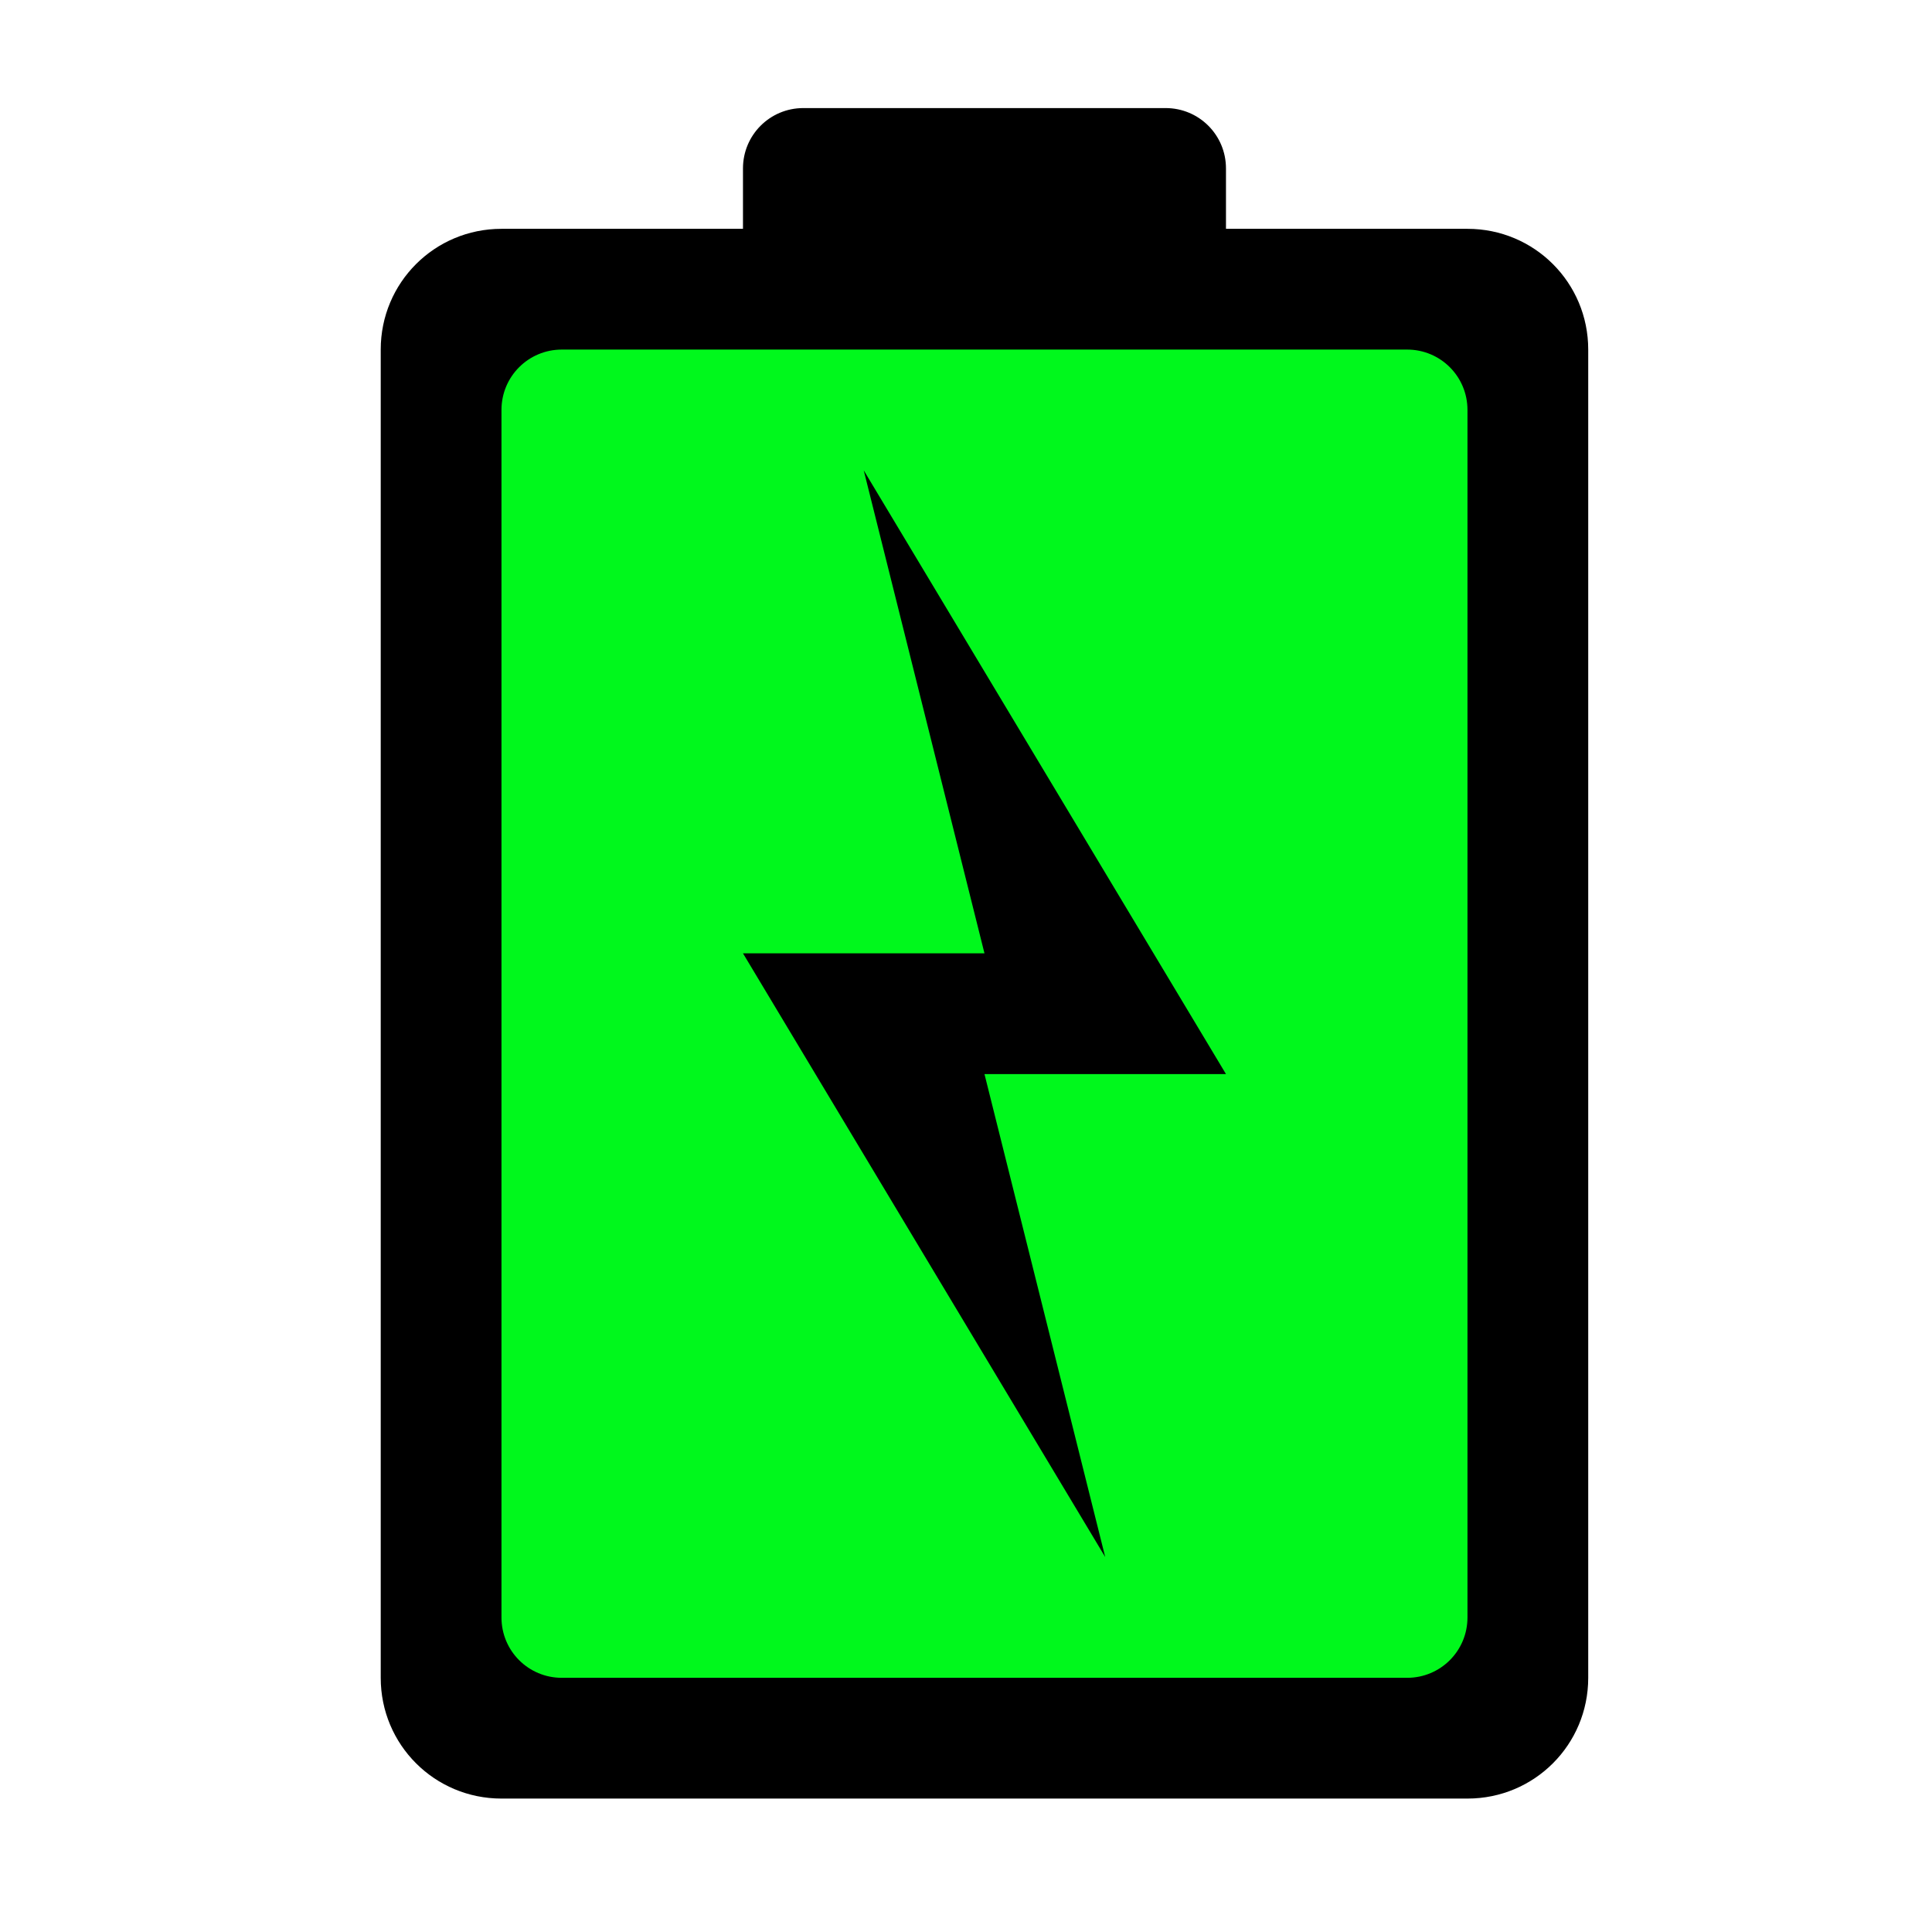 <?xml version="1.0" encoding="UTF-8" standalone="no"?>
<!-- Created with Inkscape (http://www.inkscape.org/) -->

<svg
   width="16"
   height="16"
   id="svg2"
   sodipodi:version="0.32"
   inkscape:version="1.2.2 (b0a8486541, 2022-12-01)"
   version="1.0"
   sodipodi:docname="battery-full-charging-symbolic.svg"
   inkscape:output_extension="org.inkscape.output.svg.inkscape"
   style="display:inline"
   xmlns:inkscape="http://www.inkscape.org/namespaces/inkscape"
   xmlns:sodipodi="http://sodipodi.sourceforge.net/DTD/sodipodi-0.dtd"
   xmlns="http://www.w3.org/2000/svg"
   xmlns:svg="http://www.w3.org/2000/svg"
   xmlns:rdf="http://www.w3.org/1999/02/22-rdf-syntax-ns#"
   xmlns:cc="http://creativecommons.org/ns#"
   xmlns:dc="http://purl.org/dc/elements/1.1/">
  <defs
     id="defs4" />
  <sodipodi:namedview
     id="base"
     pagecolor="#ffffff"
     bordercolor="#fd0000"
     borderopacity="1"
     inkscape:pageopacity="0.0"
     inkscape:pageshadow="2"
     inkscape:zoom="22.292334"
     inkscape:cx="5.2708702"
     inkscape:cy="12.358509"
     inkscape:document-units="px"
     inkscape:current-layer="layer1"
     showgrid="true"
     inkscape:showpageshadow="false"
     showguides="false"
     inkscape:guide-bbox="true"
     inkscape:window-width="1272"
     inkscape:window-height="1411"
     inkscape:window-x="4"
     inkscape:window-y="23"
     inkscape:window-maximized="0"
     inkscape:snap-global="false"
     inkscape:pagecheckerboard="0"
     inkscape:deskcolor="#d1d1d1">
    <sodipodi:guide
       orientation="1,0"
       position="0,112"
       id="guide2383"
       inkscape:locked="false" />
    <sodipodi:guide
       orientation="0,1"
       position="26.278,128"
       id="guide2385"
       inkscape:locked="false" />
    <sodipodi:guide
       orientation="1,0"
       position="128,54.082"
       id="guide2387"
       inkscape:locked="false" />
    <sodipodi:guide
       orientation="0,1"
       position="78.156,0"
       id="guide2389"
       inkscape:locked="false" />
    <sodipodi:guide
       orientation="0,1"
       position="60.864,64.085"
       id="guide2391"
       inkscape:locked="false" />
    <inkscape:grid
       type="xygrid"
       id="grid3672"
       visible="true"
       enabled="true"
       empspacing="8"
       snapvisiblegridlinesonly="true" />
  </sodipodi:namedview>
  <g
     inkscape:label="Icon"
     inkscape:groupmode="layer"
     id="layer1"
     style="display:inline"
     transform="translate(0,-6)">
    <path
       style="color:#000000;display:inline;overflow:visible;visibility:visible;fill:#bebebe;fill-opacity:1;fill-rule:nonzero;stroke:none;stroke-width:8;marker:none;enable-background:accumulate"
       d="m -24.355,27.68 c -0.277,0 -0.5,0.223 -0.5,0.5 v 0.5 h -2 c -0.554,0 -1,0.446 -1,1 v 11 c 0,0.554 0.446,1 1,1 h 8 c 0.554,0 1,-0.446 1,-1 v -11 c 0,-0.554 -0.446,-1 -1,-1 h -2 v -0.5 c 0,-0.277 -0.223,-0.5 -0.5,-0.5 z m 0.5,3 4,6 h -2.458 l 0.458,4 -4,-6 h 2.504 z"
       id="rect3771"
       inkscape:connector-curvature="0"
       sodipodi:nodetypes="sscsssssssscsssccccccc" />
    <path
       style="fill:#bebebe;fill-opacity:1;stroke:none;display:inline"
       d="m 20,20.75 c 0,0.693 0.557,1.25 1.25,1.25 l 8.5,0 C 30.442,22 31,21.442 31,20.75 l 0,-1.688 -2,-3.375 0,3.562 C 29,19.666 28.666,20 28.25,20 l -5.5,0 C 22.334,20 22,19.666 22,19.25 l 0,-8.5 C 22,10.335 22.334,10 22.75,10 l 5.5,0 c 0.415,0 0.75,0.335 0.75,0.75 l 0,3.25 0.906,0 A 1.012,1.012 0 0 1 30,14 l 1,-0.031 0,-3.875 L 31,9.938 31,9.25 C 31,8.557 30.442,8 29.75,8 L 28,8 28,7 28,6.5 C 28,6.223 27.777,6 27.5,6 L 27,6 24,6 23.5,6 C 23.223,6 23,6.223 23,6.5 L 23,7 23,8 21.25,8 C 20.558,8 20,8.557 20,9.25 l 0,11.5 z"
       id="path4255"
       inkscape:connector-curvature="0" />
    <path
       sodipodi:nodetypes="ccccccc"
       inkscape:connector-curvature="0"
       id="path3773"
       d="M 34,22 30,15 32.458,15 32,10 l 4,7 -2.526,0 z"
       style="fill:#bebebe;fill-opacity:1;stroke:none;display:inline" />
    <rect
       style="opacity:0.45;color:#000000;fill:#bebebe;fill-opacity:1;fill-rule:nonzero;stroke:none;stroke-width:1.5;marker:none;visibility:visible;display:inline;overflow:visible;enable-background:accumulate"
       id="rect2999"
       width="7"
       height="10"
       x="22"
       y="10"
       rx="0.5" />
    <path
       inkscape:connector-curvature="0"
       style="display:inline;fill:#bebebe;fill-opacity:1;stroke:none"
       d="m 22,40.75 c 0,0.693 0.557,1.25 1.25,1.25 h 8.5 C 32.443,42 33,41.443 33,40.75 V 29.25 C 33,28.558 32.443,28 31.75,28 H 30 V 27 26.5 C 30,26.223 29.777,26 29.5,26 H 29 26 25.5 C 25.223,26 25,26.223 25,26.5 V 27 28 H 23.25 C 22.558,28 22,28.558 22,29.25 Z m 2,-1.5 v -8.5 C 24,30.334 24.334,30 24.75,30 h 5.5 c 0.415,0 0.75,0.335 0.75,0.75 v 8.5 C 31,39.666 30.666,40 30.25,40 h -5.5 C 24.334,40 24,39.666 24,39.25 Z"
       id="path3775" />
    <path
       id="path3777"
       d="m 6.653,6.895 c -0.277,0 -0.5,0.223 -0.5,0.5 v 0.5 h -2 c -0.554,0 -1,0.446 -1,1 V 19.895 c 0,0.554 0.446,1 1,1 h 8 c 0.554,0 1,-0.446 1,-1 V 8.895 c 0,-0.554 -0.446,-1 -1,-1 h -2 v -0.5 c 0,-0.277 -0.223,-0.5 -0.5,-0.5 z m -1,3 h 5 c 0.277,0 0.5,0.223 0.5,0.5 v 8 c 0,0.277 -0.223,0.5 -0.5,0.5 H 5.653 c -0.277,0 -0.5,-0.223 -0.5,-0.5 v -8 c 0,-0.277 0.223,-0.5 0.5,-0.5 z"
       style="color:#000000;display:inline;overflow:visible;visibility:visible;fill:#000000;fill-opacity:1;fill-rule:nonzero;stroke:none;stroke-width:8;stroke-opacity:1;marker:none;enable-background:accumulate"
       inkscape:connector-curvature="0" />
    <path
       inkscape:connector-curvature="0"
       class="ok"
       id="verde_path3780"
       d="m 4.653,8.895 h 7 c 0.277,0 0.5,0.223 0.5,0.5 V 19.395 c 0,0.277 -0.223,0.5 -0.5,0.5 H 4.653 c -0.277,0 -0.5,-0.223 -0.5,-0.5 V 9.395 c 0,-0.277 0.223,-0.5 0.5,-0.5 z"
       style="color:#000000;display:inline;overflow:visible;visibility:visible;fill:#00f81c;fill-opacity:1;fill-rule:nonzero;stroke:none;stroke-width:8;marker:none;enable-background:accumulate" />
    <path
       style="display:inline;fill:#000000;fill-opacity:1;stroke:none"
       d="m 9.153,18.895 -3,-5 h 2 l -1,-4 3,5 H 8.153 Z"
       id="path3774"
       inkscape:connector-curvature="0"
       sodipodi:nodetypes="ccccccc" />
  </g>
</svg>
